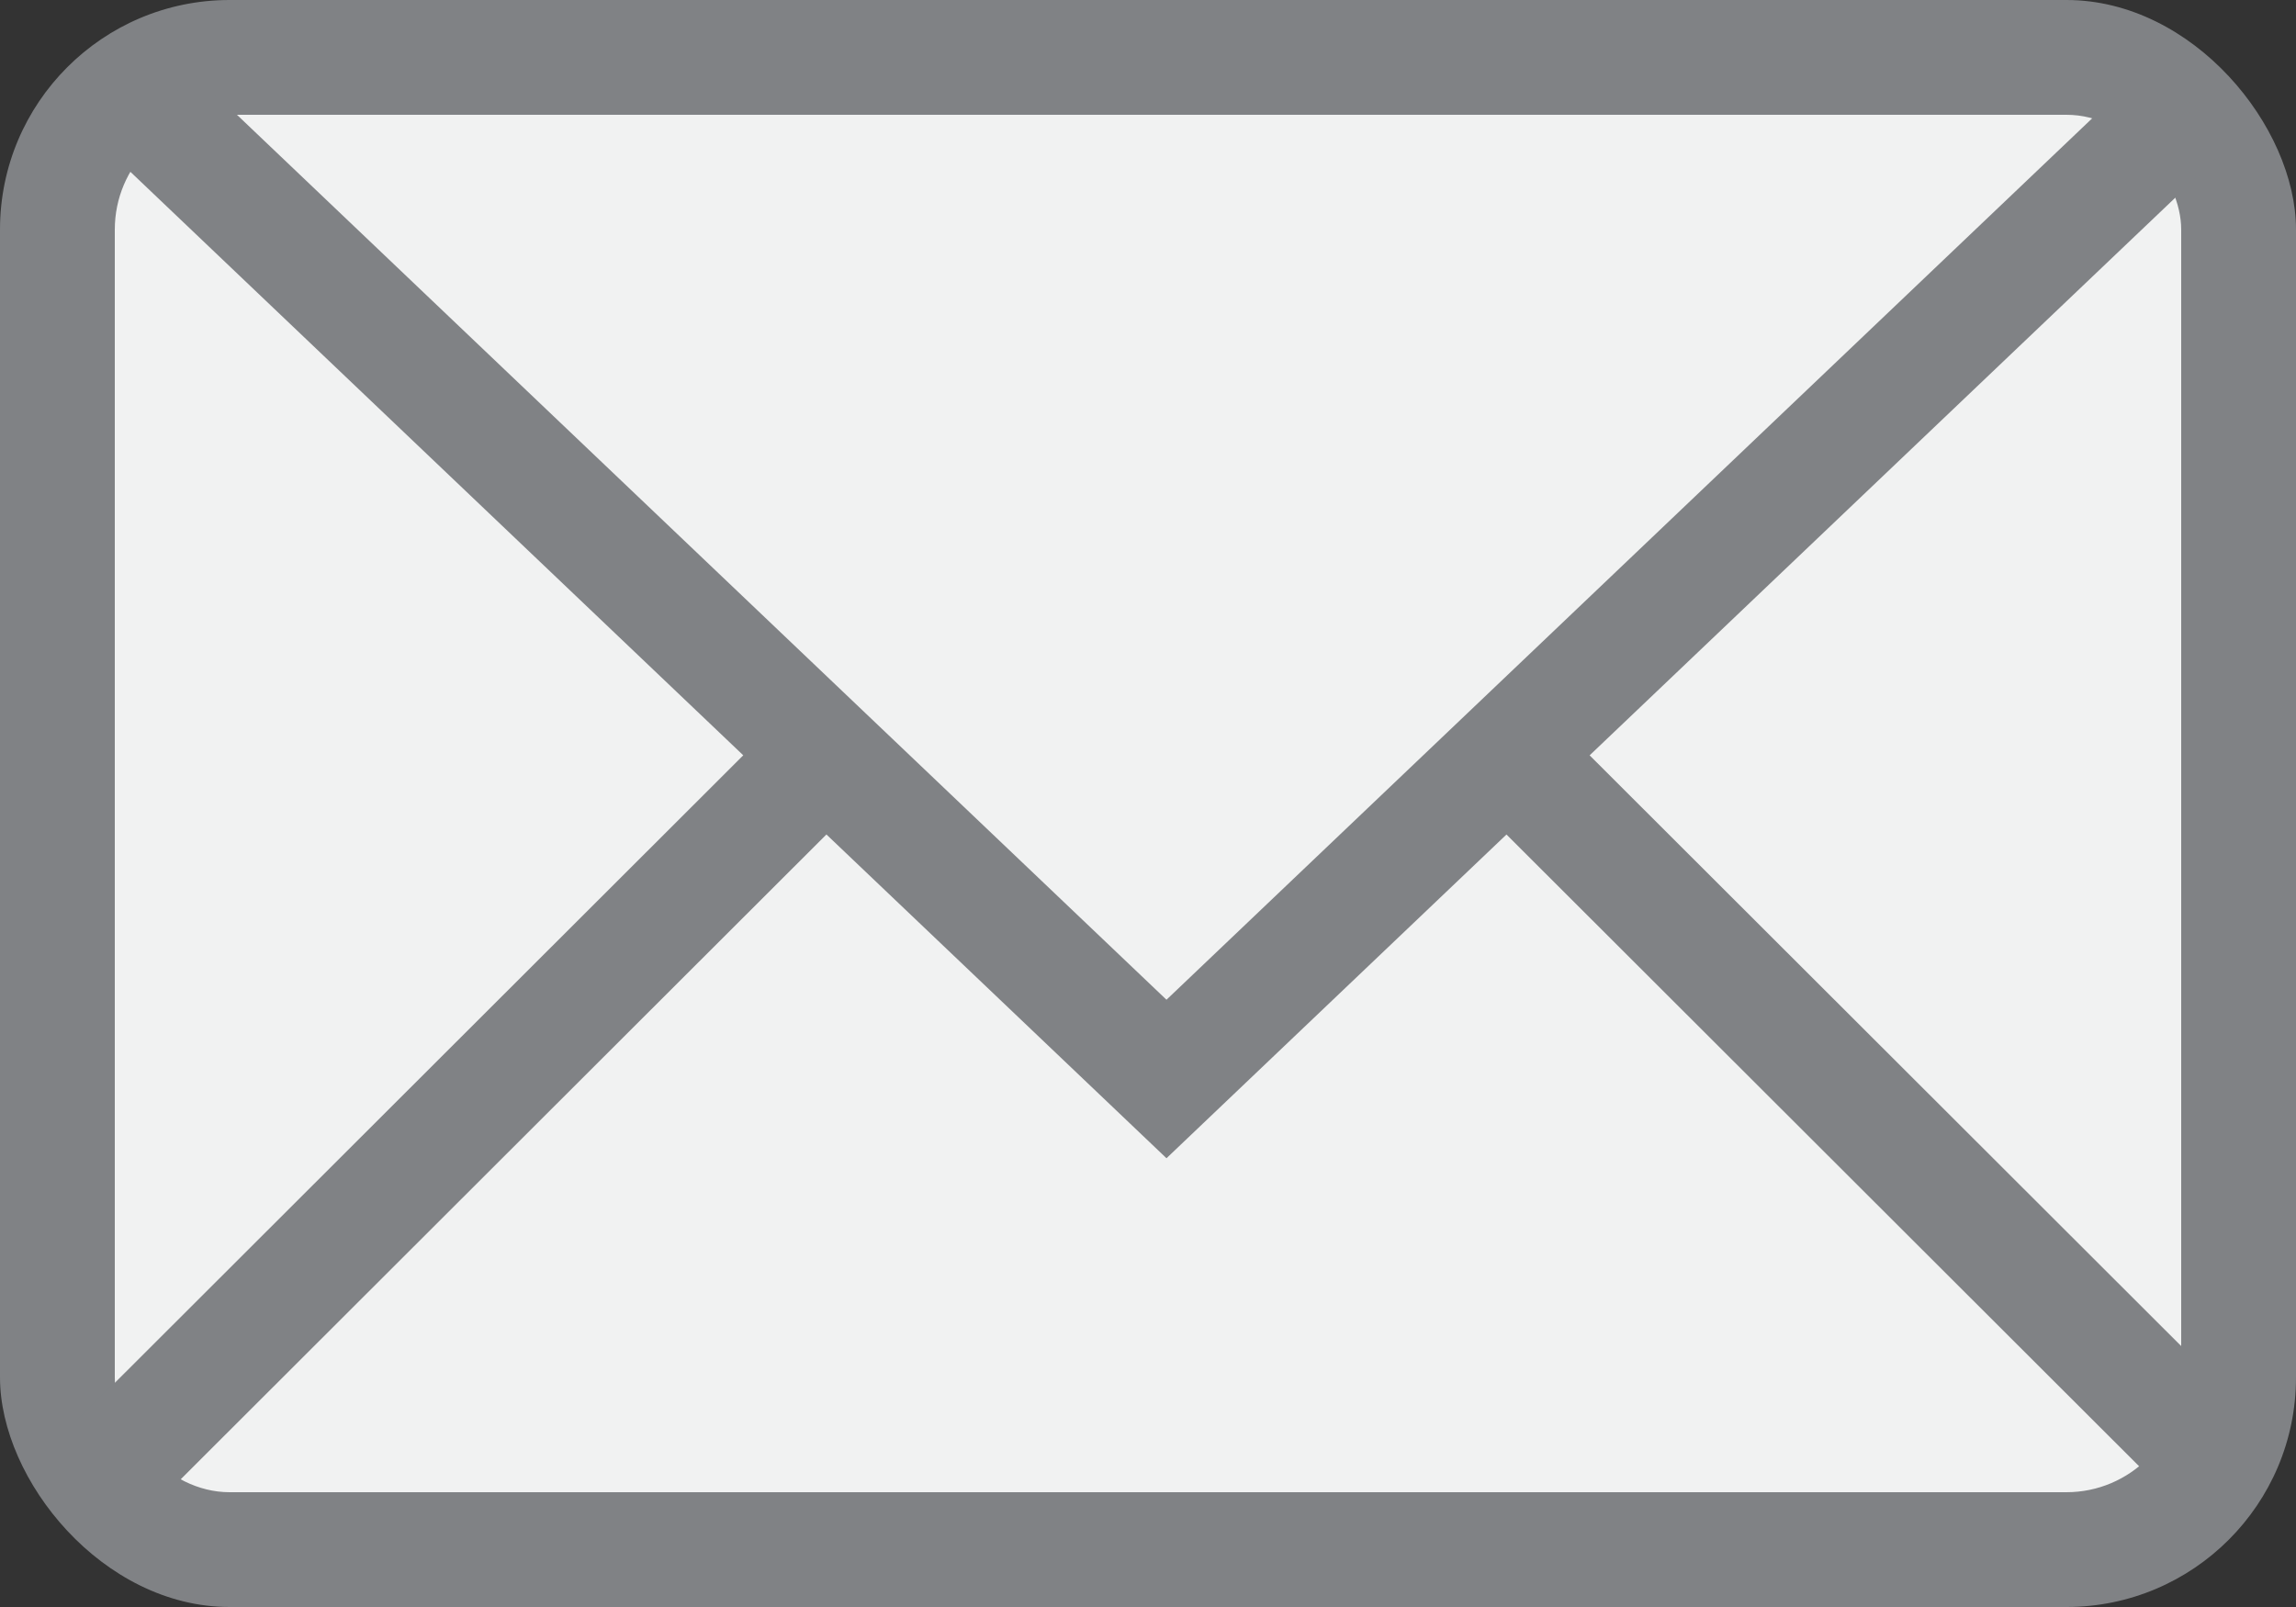 <?xml version="1.0" encoding="UTF-8" standalone="no"?>
<svg width="20px" height="14px" viewBox="0 0 20 14" version="1.1" xmlns="http://www.w3.org/2000/svg" xmlns:xlink="http://www.w3.org/1999/xlink" xmlns:sketch="http://www.bohemiancoding.com/sketch/ns">
    <rect x="0" y="0" width="20" height="14" fill="#333333" stroke="none"/>
    <!-- Generator: Sketch 3.0.4 (8053) - http://www.bohemiancoding.com/sketch -->
    <title>email</title>
    <desc>Created with Sketch.</desc>
    <defs></defs>
    <g id="Page-1" stroke="none" stroke-width="1" fill="none" fill-rule="evenodd" sketch:type="MSPage">
        <g id="email" sketch:type="MSArtboardGroup">
            <rect id="Rectangle-1" fill="#808285" sketch:type="MSShapeGroup" x="0" y="0" width="20" height="14" rx="2"></rect>
            <rect id="Rectangle-1" fill="#F1F2F2" sketch:type="MSShapeGroup" x="1" y="1" width="18" height="12" rx="1"></rect>
            <path d="M18.982,1 L10.161,9.4 L1.339,1 M7.191,6.571 L1,12.754 M19.321,12.754 L13.13,6.571" id="Shape" stroke="#808285" sketch:type="MSShapeGroup"></path>
        </g>
    </g>
</svg>